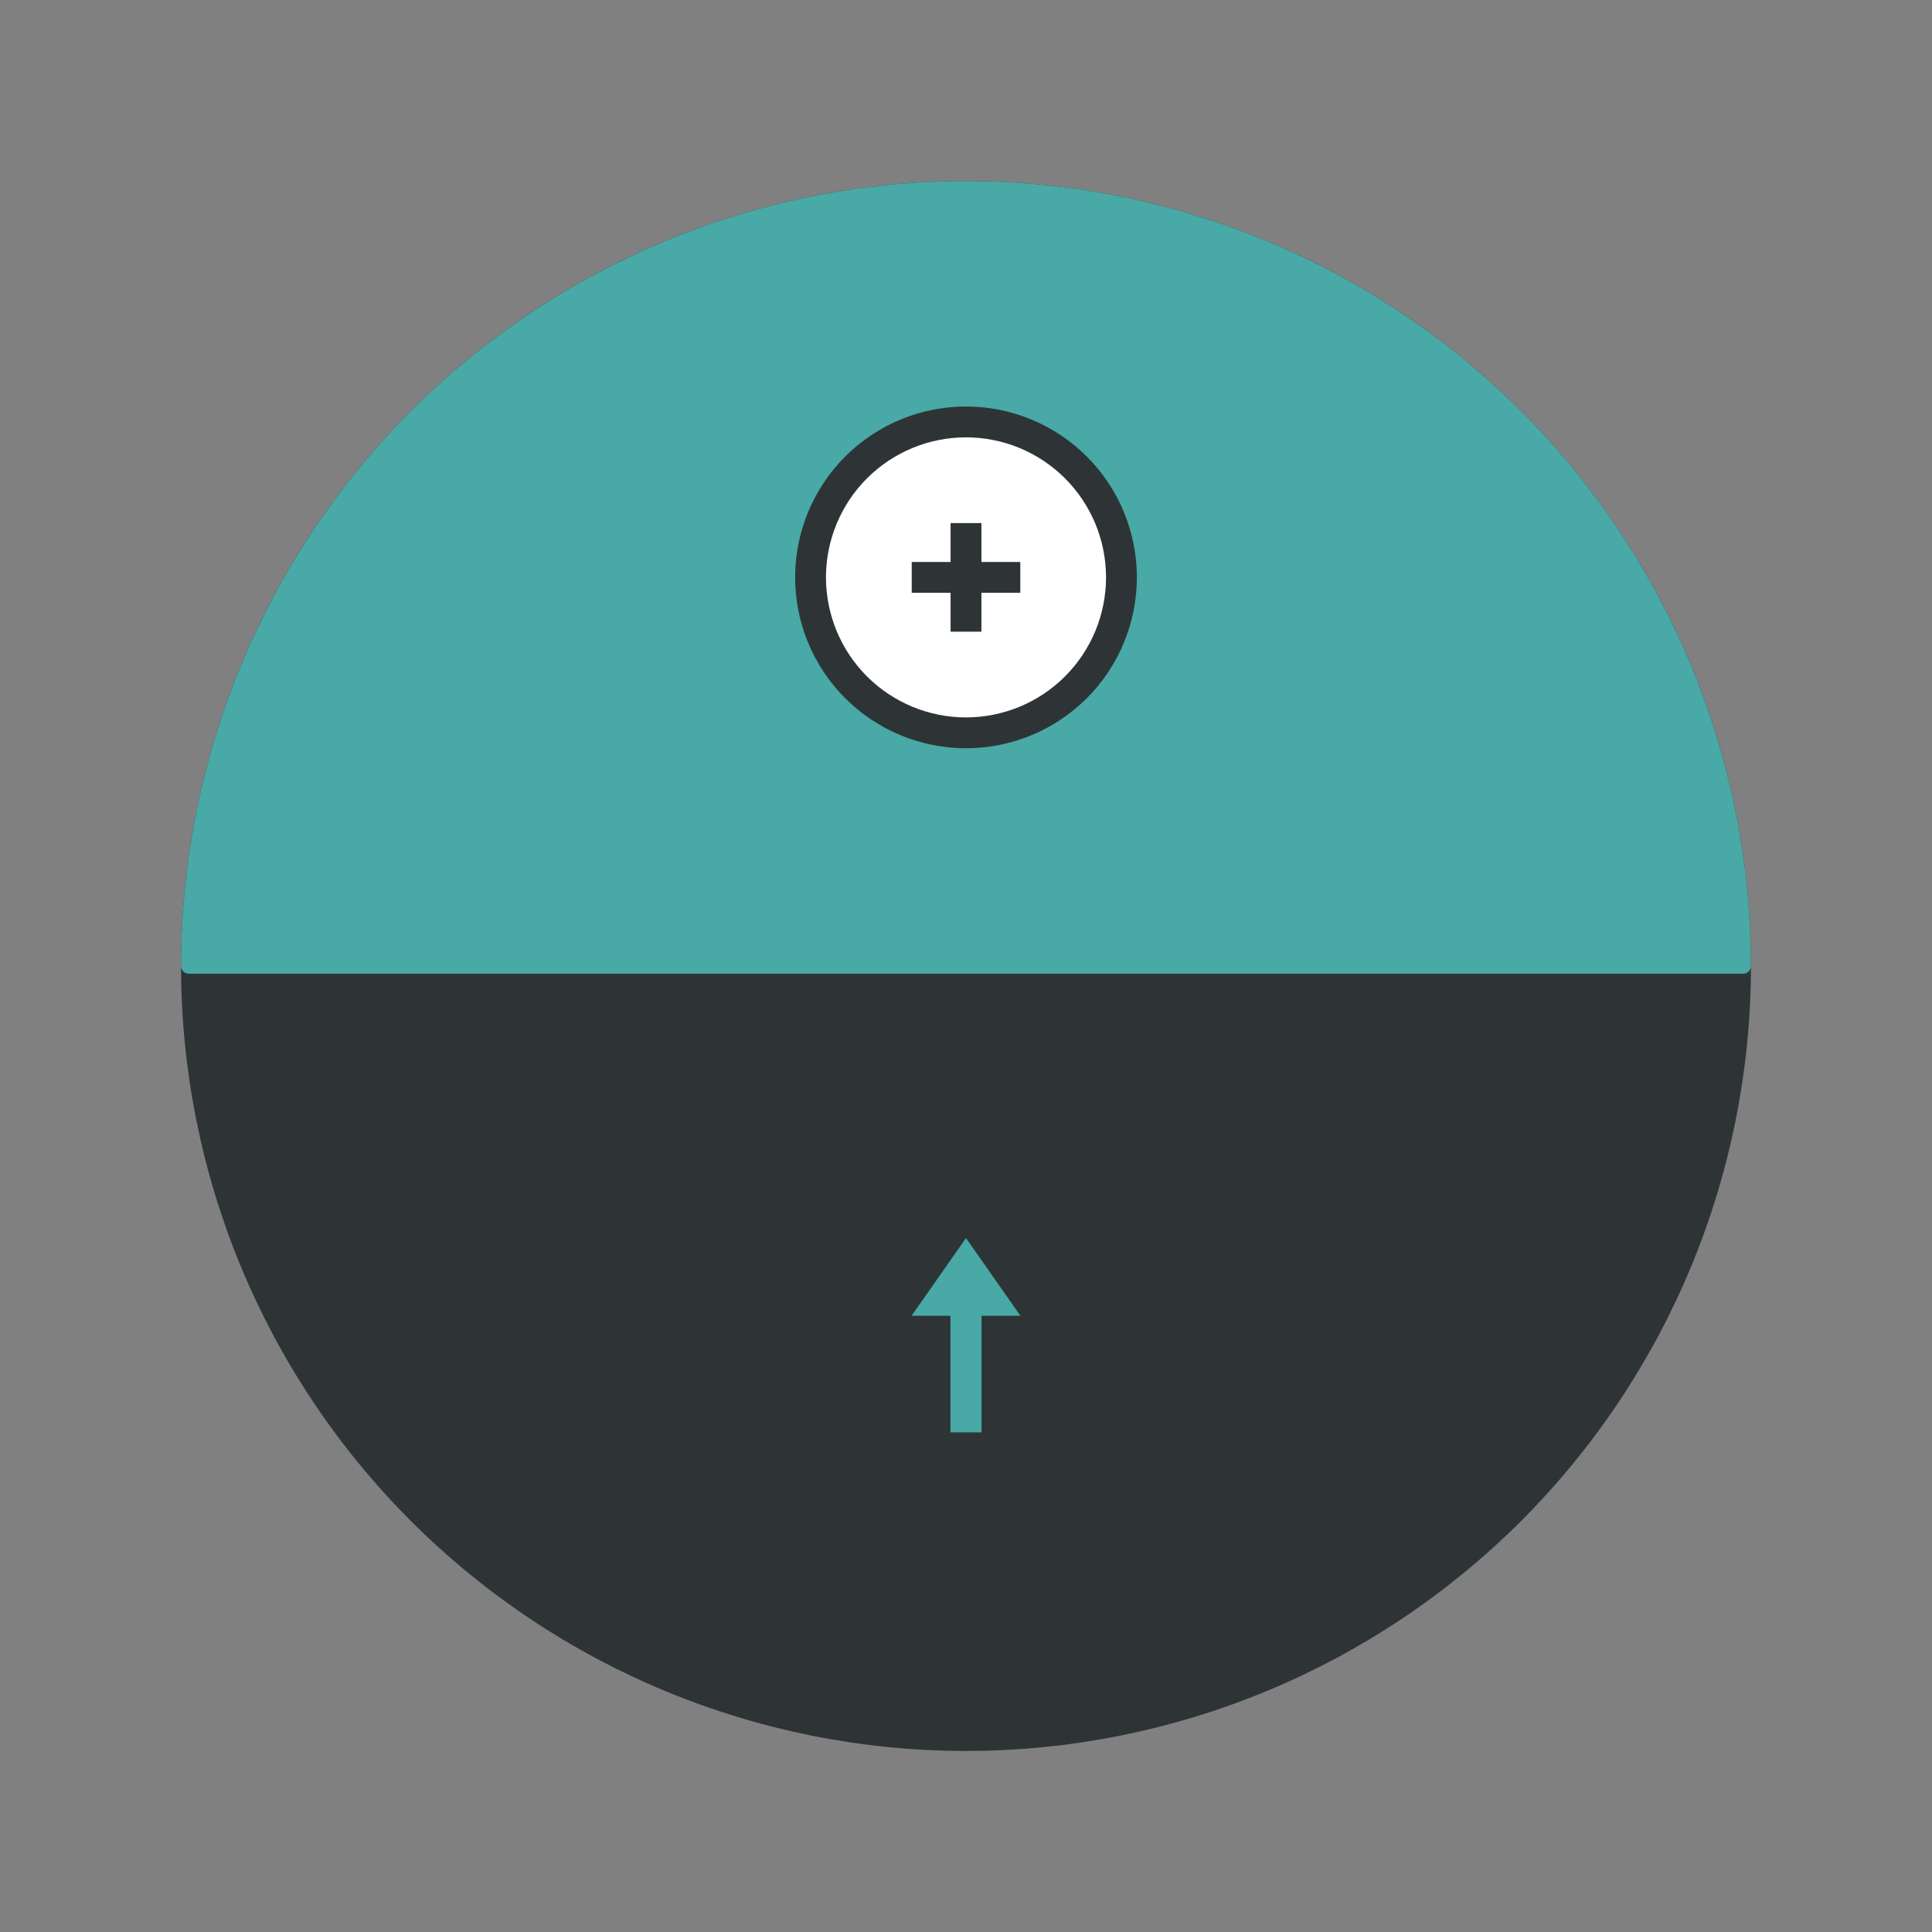 <?xml version="1.0" encoding="utf-8" standalone="no"?>
<!DOCTYPE svg PUBLIC "-//W3C//DTD SVG 1.1//EN"
  "http://www.w3.org/Graphics/SVG/1.1/DTD/svg11.dtd">
<svg xmlns:xlink="http://www.w3.org/1999/xlink" width="125.28pt" height="125.28pt" viewBox="0 0 125.28 125.28" xmlns="http://www.w3.org/2000/svg" version="1.1">
 <rect x="0" y="0" width="125.28" height="125.28" fill="#808080" stroke="none"/>
 <defs>
  <style type="text/css">*{stroke-linejoin: round; stroke-linecap: butt}</style>
 </defs>
 <g id="figure_1">
  <g id="patch_1">
   <path d="M 0 125.28 
L 125.28 125.28 
L 125.28 0 
L 0 0 
L 0 125.28 
z
" style="fill: none"/>
  </g>
  <g id="axes_1">
   <g id="patch_2">
    <path d="M 62.64 113.04 
C 76.006 113.04 88.827 107.73 98.278 98.278 
C 107.73 88.827 113.04 76.006 113.04 62.64 
C 113.04 49.274 107.73 36.453 98.278 27.002 
C 88.827 17.55 76.006 12.24 62.64 12.24 
C 49.274 12.24 36.453 17.55 27.002 27.002 
C 17.55 36.453 12.24 49.274 12.24 62.64 
C 12.24 76.006 17.55 88.827 27.002 98.278 
C 36.453 107.73 49.274 113.04 62.64 113.04 
z
" clip-path="url(#pcab0275d25)" style="fill: #2e3436; stroke: #2e3436; stroke-linejoin: miter"/>
   </g>
   <g id="patch_3">
    <path d="M 113.04 62.64 
C 113.04 49.278 107.726 36.45 98.278 27.002 
C 88.83 17.554 76.002 12.24 62.64 12.24 
C 49.278 12.24 36.45 17.554 27.002 27.002 
C 17.554 36.45 12.24 49.278 12.24 62.64 
L 62.64 62.64 
L 113.04 62.64 
z
" clip-path="url(#pcab0275d25)" style="fill: #48a9a6; stroke: #48a9a6; stroke-linejoin: miter"/>
   </g>
   <g id="patch_4">
    <path d="M 62.64 47.52 
C 65.313 47.52 67.877 46.458 69.768 44.568 
C 71.658 42.677 72.72 40.113 72.72 37.44 
C 72.72 34.767 71.658 32.203 69.768 30.312 
C 67.877 28.422 65.313 27.36 62.64 27.36 
C 59.967 27.36 57.403 28.422 55.512 30.312 
C 53.622 32.203 52.56 34.767 52.56 37.44 
C 52.56 40.113 53.622 42.677 55.512 44.568 
C 57.403 46.458 59.967 47.52 62.64 47.52 
z
" clip-path="url(#pcab0275d25)" style="fill: #ffffff; stroke: #2e3436; stroke-width: 2; stroke-linejoin: miter"/>
   </g>
   <g id="patch_5">
    <path d="M 62.64 97.92 
C 65.313 97.92 67.877 96.858 69.768 94.968 
C 71.658 93.077 72.72 90.513 72.72 87.84 
C 72.72 85.167 71.658 82.603 69.768 80.712 
C 67.877 78.822 65.313 77.76 62.64 77.76 
C 59.967 77.76 57.403 78.822 55.512 80.712 
C 53.622 82.603 52.56 85.167 52.56 87.84 
C 52.56 90.513 53.622 93.077 55.512 94.968 
C 57.403 96.858 59.967 97.92 62.64 97.92 
z
" clip-path="url(#pcab0275d25)" style="fill: #2e3436"/>
   </g>
   <g id="patch_6">
    <path d="M 62.64 80.28 
L 59.112 85.32 
L 61.632 85.32 
L 61.632 92.88 
L 63.648 92.88 
L 63.648 85.32 
L 66.168 85.32 
z
" clip-path="url(#pcab0275d25)" style="fill: #48a9a6"/>
   </g>
   <g id="line2d_1">
    <path d="M 60.12 37.44 
L 65.16 37.44 
" clip-path="url(#pcab0275d25)" style="fill: none; stroke: #2e3436; stroke-width: 2; stroke-linecap: square"/>
   </g>
   <g id="line2d_2">
    <path d="M 62.64 39.96 
L 62.64 34.92 
" clip-path="url(#pcab0275d25)" style="fill: none; stroke: #2e3436; stroke-width: 2; stroke-linecap: square"/>
   </g>
  </g>
 </g>
 <defs>
  <clipPath id="pcab0275d25">
   <rect x="7.2" y="7.2" width="110.88" height="110.88"/>
  </clipPath>
 </defs>
</svg>
